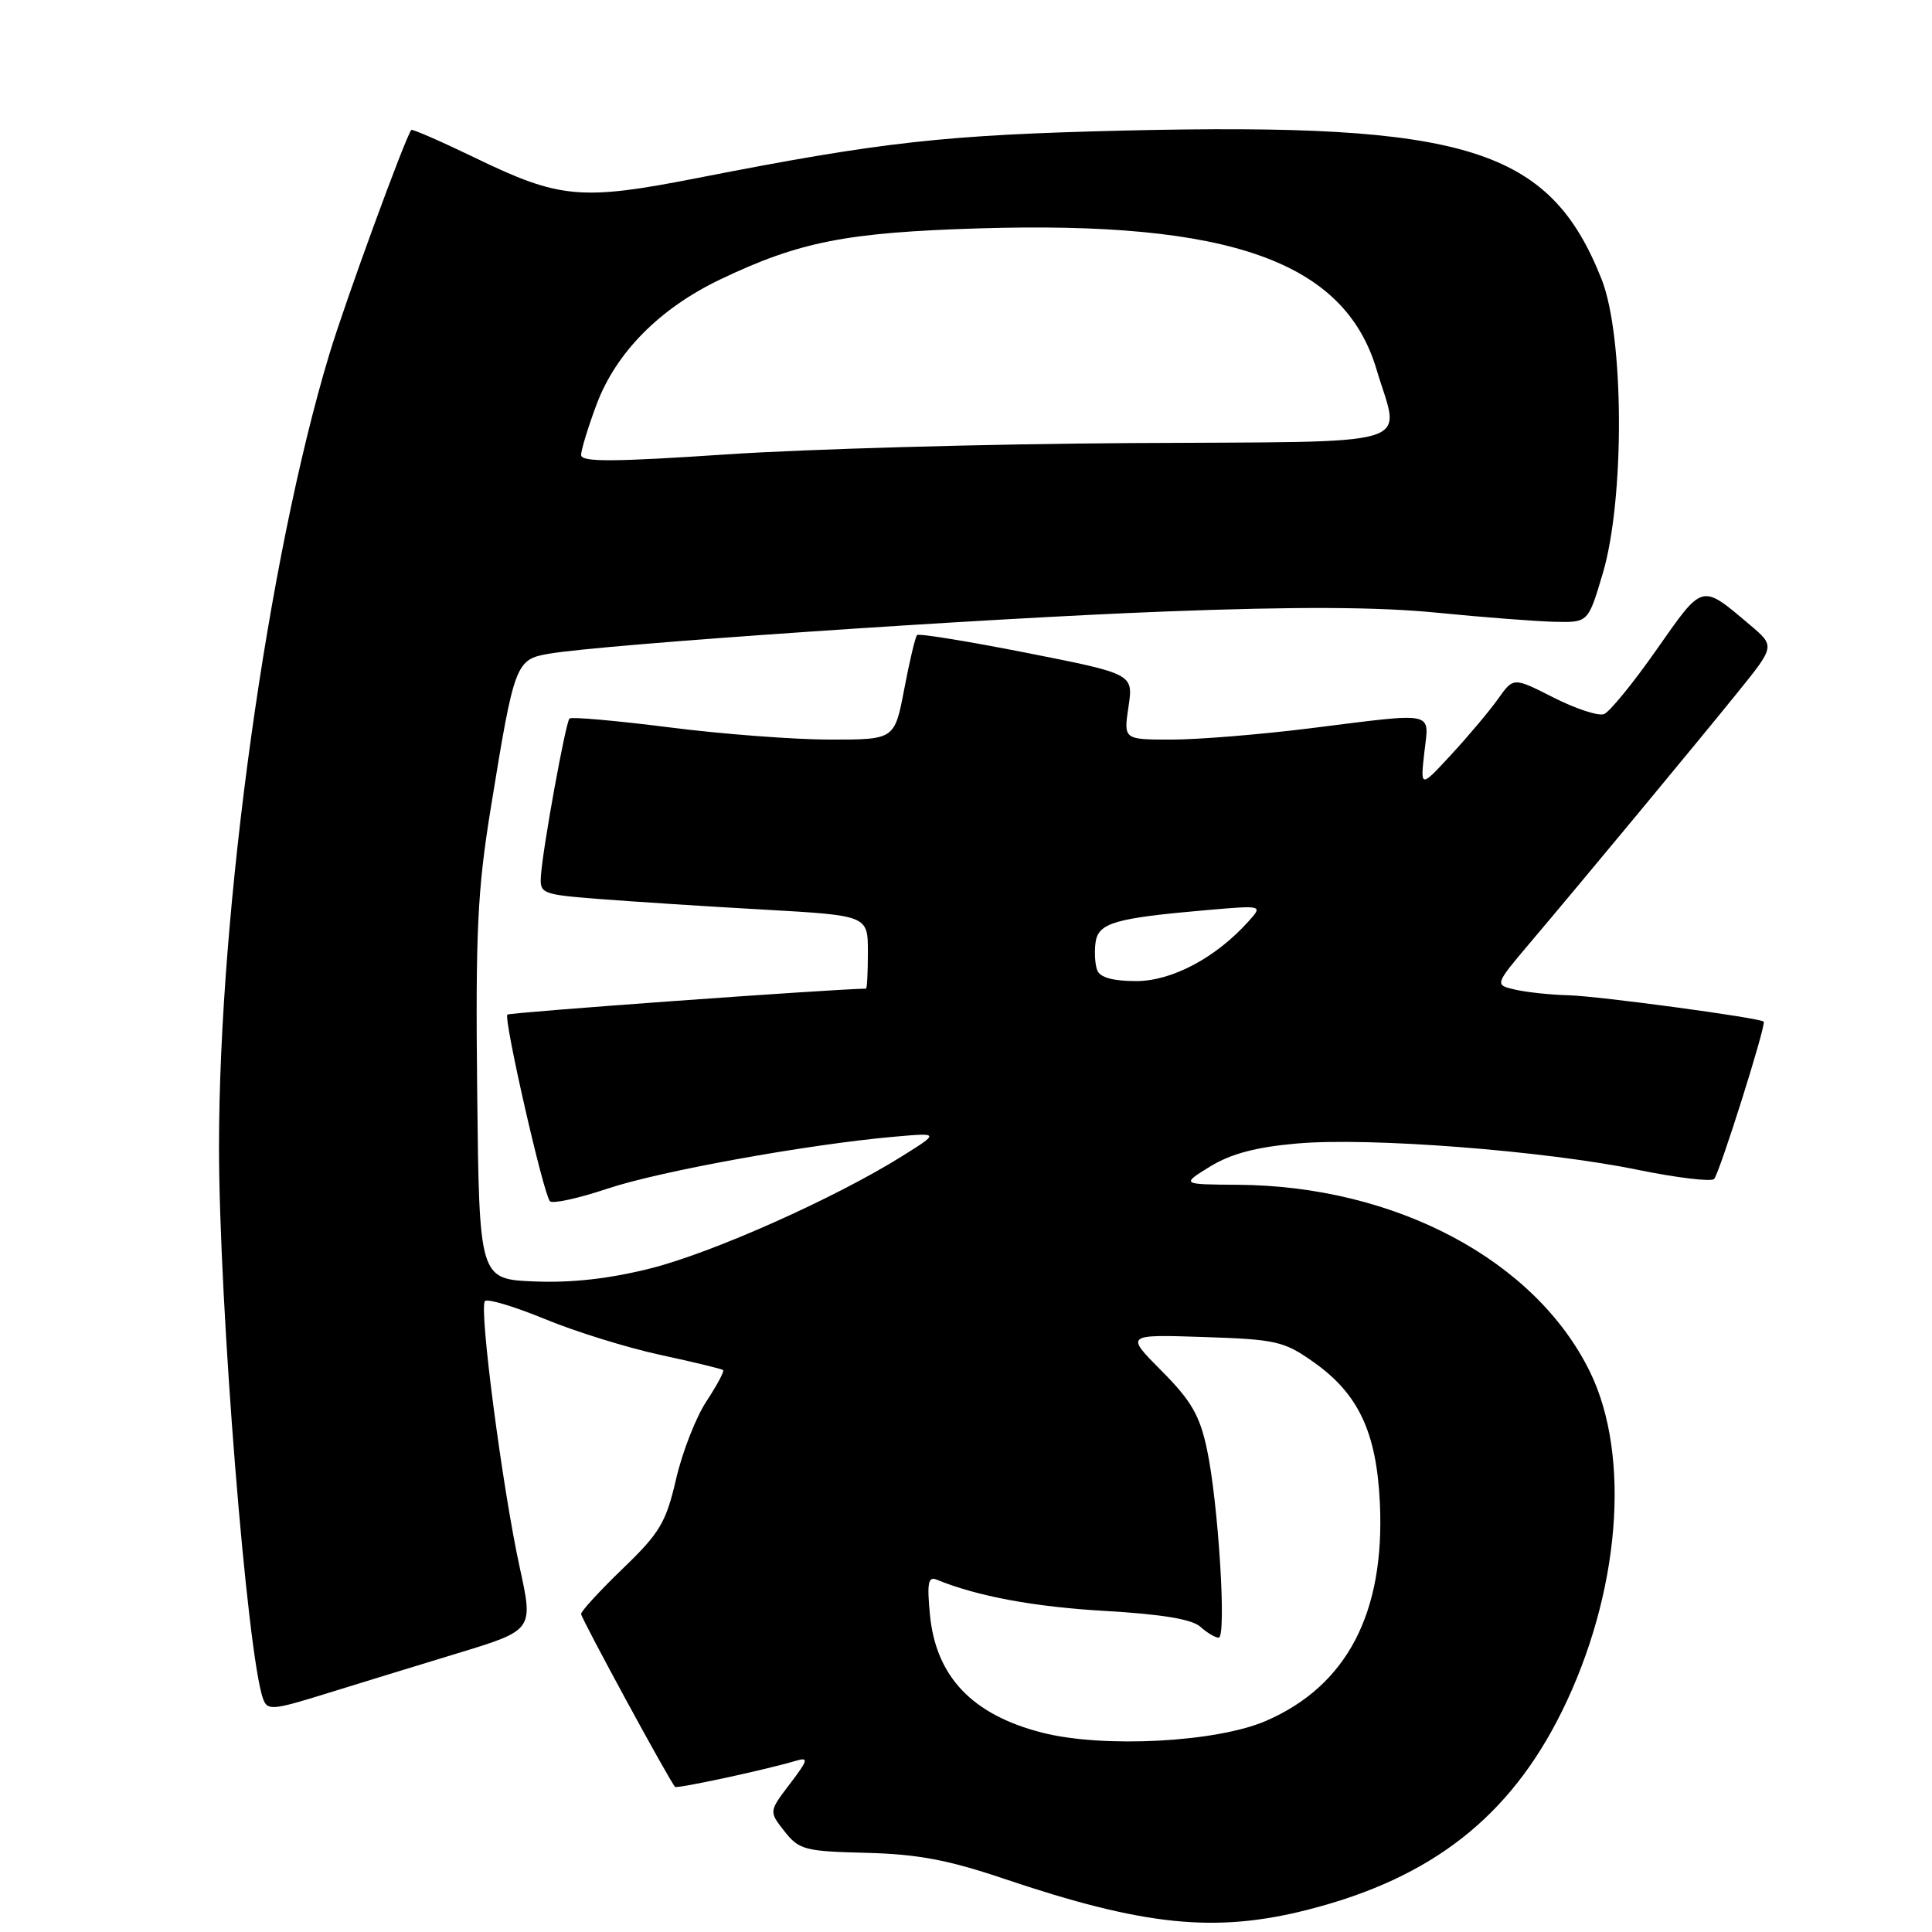 <?xml version="1.0" encoding="UTF-8" standalone="no"?>
<!DOCTYPE svg PUBLIC "-//W3C//DTD SVG 1.1//EN" "http://www.w3.org/Graphics/SVG/1.1/DTD/svg11.dtd" >
<svg xmlns="http://www.w3.org/2000/svg" xmlns:xlink="http://www.w3.org/1999/xlink" version="1.1" viewBox="0 0 256 256">
 <g >
 <path fill="currentColor"
d=" M 173.40 253.02 C 189.71 248.85 200.07 240.74 206.97 226.75 C 214.65 211.17 216.15 192.97 210.68 181.78 C 203.44 166.97 184.89 157.12 164.00 156.99 C 156.50 156.94 156.50 156.94 160.36 154.56 C 163.11 152.88 166.45 151.99 171.86 151.52 C 181.44 150.67 204.63 152.47 217.03 155.01 C 222.22 156.07 226.76 156.61 227.13 156.22 C 227.85 155.45 234.07 135.73 233.70 135.37 C 233.20 134.87 211.88 131.99 207.87 131.88 C 205.47 131.82 202.27 131.48 200.76 131.13 C 198.03 130.50 198.03 130.50 202.76 124.90 C 209.62 116.80 224.72 98.59 230.35 91.62 C 235.20 85.61 235.20 85.61 231.85 82.78 C 225.38 77.32 225.71 77.23 219.52 86.06 C 216.42 90.49 213.28 94.34 212.54 94.62 C 211.80 94.91 208.80 93.92 205.87 92.44 C 200.54 89.73 200.54 89.73 198.52 92.58 C 197.41 94.15 194.63 97.46 192.35 99.93 C 188.20 104.43 188.20 104.43 188.73 99.72 C 189.36 94.14 190.53 94.39 173.54 96.51 C 166.96 97.33 158.72 98.00 155.23 98.00 C 148.88 98.00 148.88 98.00 149.53 93.65 C 150.18 89.30 150.18 89.30 136.06 86.51 C 128.30 84.98 121.75 83.91 121.52 84.15 C 121.28 84.38 120.52 87.60 119.82 91.29 C 118.54 98.00 118.54 98.00 110.02 98.00 C 105.33 98.00 95.74 97.28 88.70 96.38 C 81.66 95.49 75.70 94.96 75.46 95.21 C 74.95 95.72 71.94 112.24 71.68 116.00 C 71.51 118.43 71.74 118.52 79.50 119.13 C 83.90 119.47 93.69 120.11 101.25 120.53 C 115.00 121.31 115.00 121.31 115.00 126.16 C 115.00 128.82 114.89 131.00 114.75 131.00 C 109.96 131.08 67.52 134.15 67.23 134.44 C 66.70 134.96 72.01 158.26 72.87 159.17 C 73.22 159.54 76.65 158.79 80.50 157.50 C 87.44 155.18 106.97 151.64 118.50 150.62 C 124.50 150.09 124.50 150.09 119.50 153.22 C 110.60 158.78 94.46 165.98 86.23 168.06 C 80.82 169.43 75.80 170.00 70.85 169.80 C 63.50 169.50 63.50 169.50 63.23 144.64 C 63.00 123.47 63.27 117.91 65.02 107.14 C 68.15 87.84 68.32 87.38 72.75 86.62 C 79.99 85.38 129.76 81.97 154.34 81.03 C 171.71 80.36 182.54 80.41 190.34 81.18 C 196.48 81.79 203.51 82.33 205.97 82.39 C 210.44 82.50 210.44 82.50 212.37 76.00 C 215.30 66.15 215.22 44.57 212.22 37.00 C 205.34 19.64 194.38 16.23 149.00 17.30 C 125.18 17.87 116.95 18.78 92.50 23.57 C 77.02 26.61 74.20 26.36 62.97 20.92 C 58.43 18.73 54.63 17.07 54.50 17.22 C 53.68 18.26 45.71 40.04 43.62 47.00 C 35.46 74.04 29.02 120.38 29.02 152.00 C 29.02 172.79 32.76 219.53 34.88 225.16 C 35.44 226.66 36.17 226.60 43.00 224.48 C 47.12 223.20 55.04 220.77 60.59 219.08 C 70.68 216.01 70.68 216.01 68.88 207.76 C 66.56 197.16 63.44 173.23 64.26 172.40 C 64.61 172.05 68.18 173.13 72.20 174.78 C 76.21 176.44 83.10 178.58 87.50 179.53 C 91.90 180.48 95.65 181.39 95.82 181.54 C 96.00 181.69 95.01 183.55 93.62 185.66 C 92.22 187.77 90.40 192.43 89.58 196.00 C 88.25 201.74 87.43 203.12 82.54 207.83 C 79.49 210.77 77.00 213.48 77.00 213.86 C 77.00 214.44 88.71 235.99 89.45 236.77 C 89.70 237.04 101.66 234.46 105.47 233.31 C 107.19 232.80 107.08 233.20 104.66 236.38 C 101.88 240.03 101.88 240.03 103.95 242.66 C 105.88 245.11 106.63 245.31 114.76 245.51 C 121.56 245.68 125.61 246.44 133.00 248.93 C 151.63 255.22 161.08 256.18 173.40 253.02 Z  M 138.15 229.60 C 128.84 227.24 124.01 222.18 123.22 213.94 C 122.82 209.76 122.99 208.85 124.11 209.31 C 129.49 211.52 137.03 212.92 146.47 213.46 C 153.92 213.89 157.96 214.56 159.05 215.55 C 159.93 216.35 161.03 217.00 161.48 217.00 C 162.55 217.00 161.44 199.08 159.92 192.00 C 158.97 187.54 157.83 185.58 153.93 181.66 C 149.11 176.82 149.11 176.82 159.47 177.16 C 169.11 177.48 170.13 177.71 174.08 180.50 C 180.01 184.70 182.40 189.78 182.84 199.15 C 183.53 213.72 178.47 223.38 167.74 228.03 C 161.20 230.86 146.26 231.65 138.15 229.60 Z  M 145.39 128.57 C 145.09 127.79 144.99 126.12 145.17 124.86 C 145.54 122.28 147.73 121.65 159.93 120.59 C 167.35 119.95 167.35 119.95 165.43 122.09 C 161.09 126.92 155.28 130.00 150.54 130.00 C 147.48 130.00 145.75 129.52 145.39 128.57 Z  M 77.00 60.29 C 77.00 59.62 77.92 56.62 79.04 53.61 C 81.63 46.70 87.40 40.87 95.45 37.02 C 105.93 32.02 112.13 30.80 129.74 30.26 C 162.95 29.25 178.14 34.64 182.40 48.96 C 185.52 59.47 188.87 58.47 149.75 58.71 C 130.91 58.82 106.84 59.50 96.25 60.21 C 81.21 61.22 77.00 61.24 77.00 60.29 Z "/>
</g>
</svg>